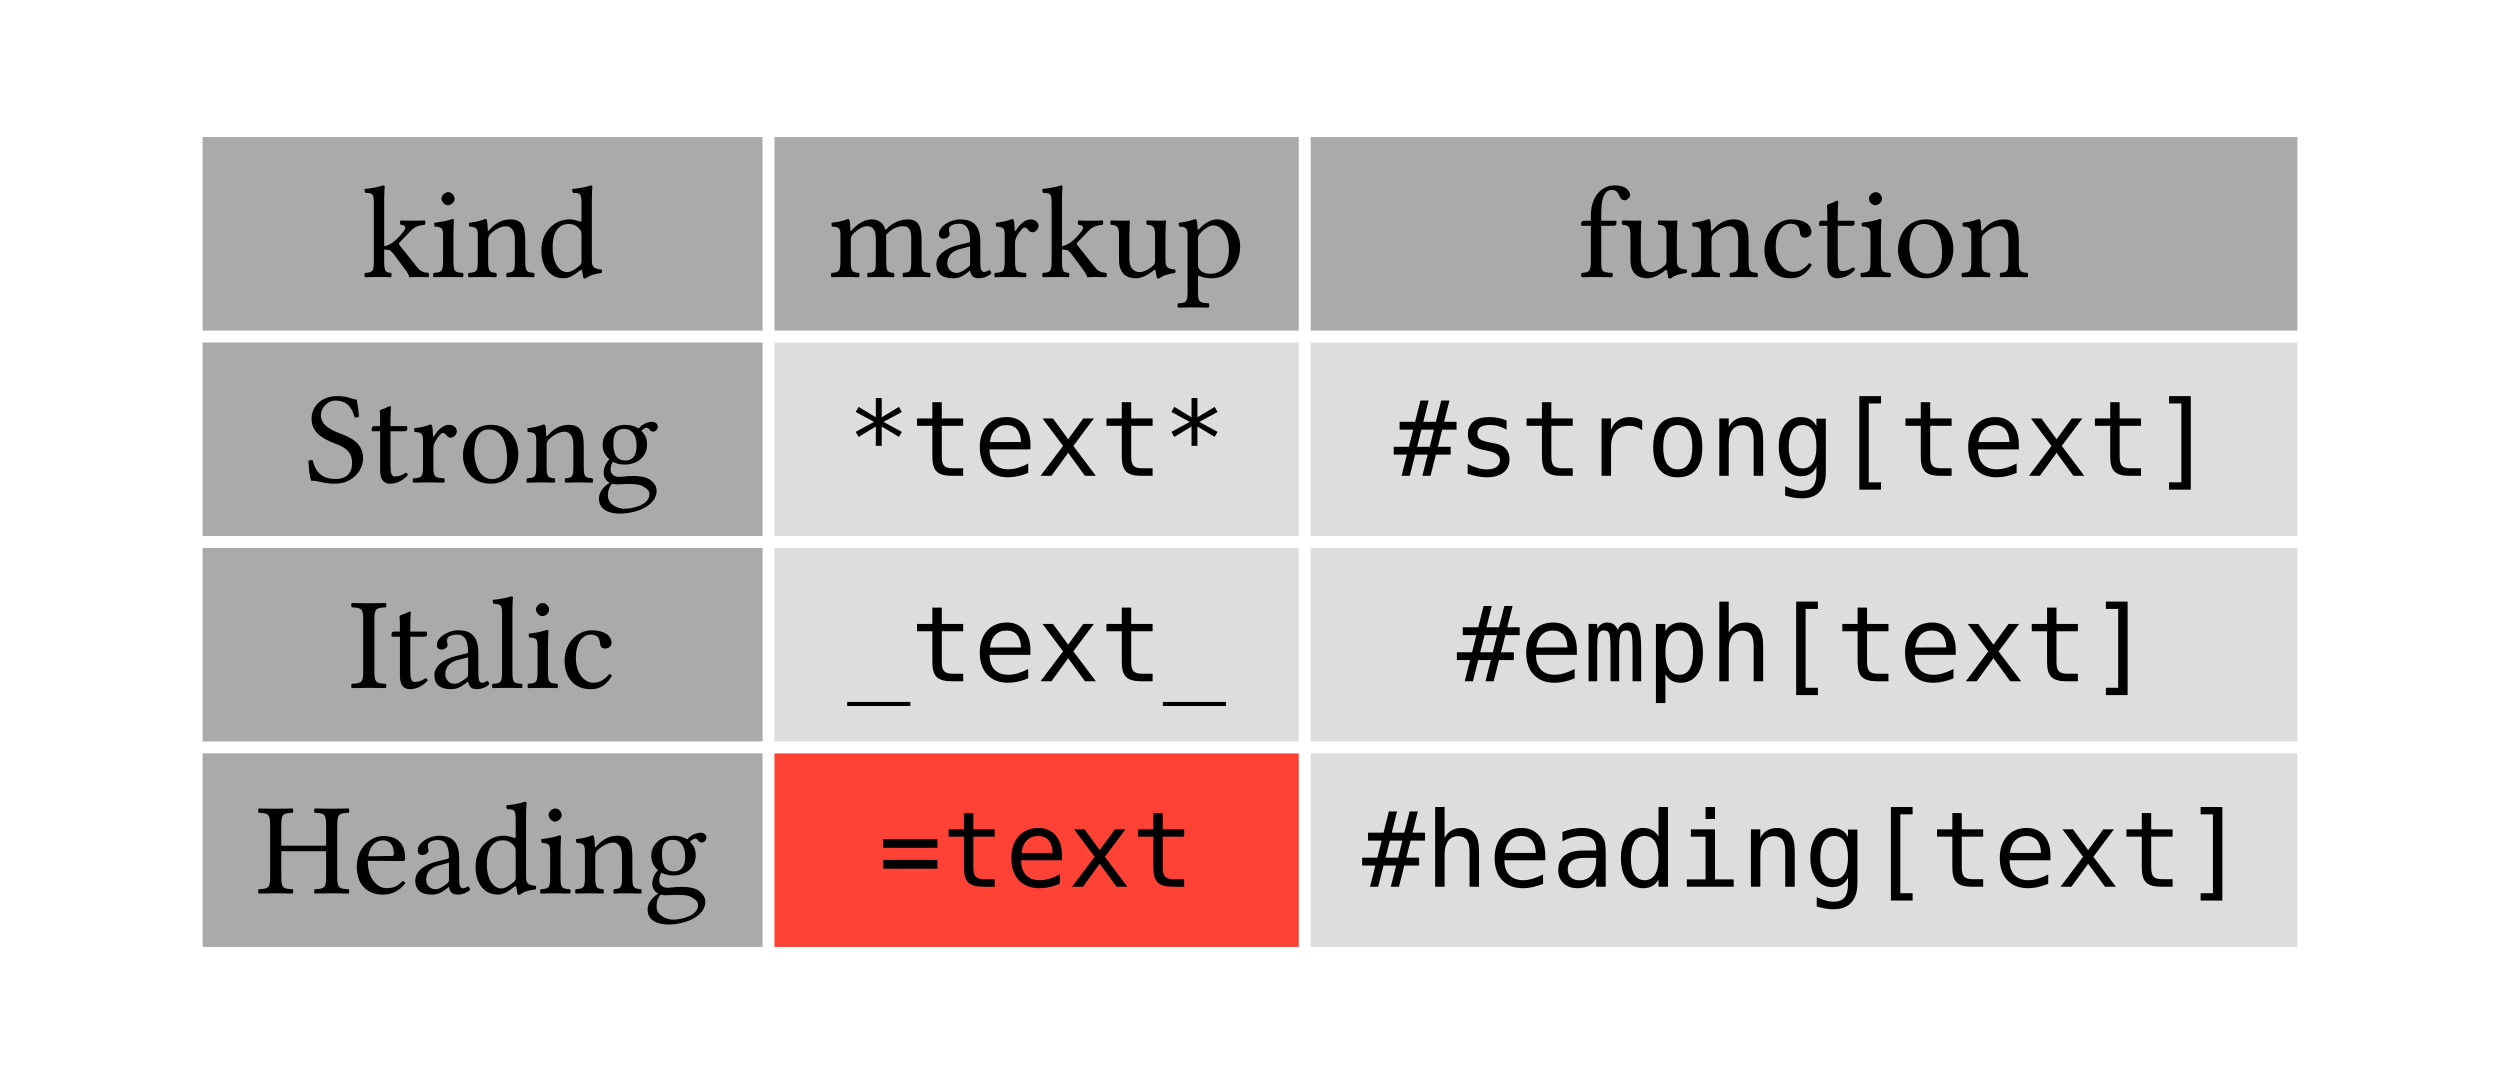 <svg class="typst-doc" viewBox="0 0 209.764 90.952" width="209.764pt" height="90.952pt" xmlns="http://www.w3.org/2000/svg" xmlns:xlink="http://www.w3.org/1999/xlink" xmlns:h5="http://www.w3.org/1999/xhtml">
    <path class="typst-shape" fill="#ffffff" fill-rule="nonzero" d="M 0 0 L 0 90.952 L 209.764 90.952 L 209.764 0 Z "/>
    <g>
        <g transform="translate(16.5 11)">
            <path class="typst-shape" fill="#aaaaaa" fill-rule="nonzero" d="M 0 0 L 0 17.238 L 47.983 17.238 L 47.983 0 Z "/>
        </g>
        <g transform="translate(16.5 28.238)">
            <path class="typst-shape" fill="#aaaaaa" fill-rule="nonzero" d="M 0 0 L 0 17.238 L 47.983 17.238 L 47.983 0 Z "/>
        </g>
        <g transform="translate(16.5 45.476)">
            <path class="typst-shape" fill="#aaaaaa" fill-rule="nonzero" d="M 0 0 L 0 17.238 L 47.983 17.238 L 47.983 0 Z "/>
        </g>
        <g transform="translate(16.5 62.714)">
            <path class="typst-shape" fill="#aaaaaa" fill-rule="nonzero" d="M 0 0 L 0 17.238 L 47.983 17.238 L 47.983 0 Z "/>
        </g>
        <g transform="translate(64.483 11)">
            <path class="typst-shape" fill="#aaaaaa" fill-rule="nonzero" d="M 0 0 L 0 17.238 L 44.991 17.238 L 44.991 0 Z "/>
        </g>
        <g transform="translate(64.483 28.238)">
            <path class="typst-shape" fill="#dddddd" fill-rule="nonzero" d="M 0 0 L 0 17.238 L 44.991 17.238 L 44.991 0 Z "/>
        </g>
        <g transform="translate(64.483 45.476)">
            <path class="typst-shape" fill="#dddddd" fill-rule="nonzero" d="M 0 0 L 0 17.238 L 44.991 17.238 L 44.991 0 Z "/>
        </g>
        <g transform="translate(64.483 62.714)">
            <path class="typst-shape" fill="#ff4136" fill-rule="nonzero" d="M 0 0 L 0 17.238 L 44.991 17.238 L 44.991 0 Z "/>
        </g>
        <g transform="translate(109.474 11)">
            <path class="typst-shape" fill="#aaaaaa" fill-rule="nonzero" d="M 0 0 L 0 17.238 L 83.79 17.238 L 83.79 0 Z "/>
        </g>
        <g transform="translate(109.474 28.238)">
            <path class="typst-shape" fill="#dddddd" fill-rule="nonzero" d="M 0 0 L 0 17.238 L 83.79 17.238 L 83.79 0 Z "/>
        </g>
        <g transform="translate(109.474 45.476)">
            <path class="typst-shape" fill="#dddddd" fill-rule="nonzero" d="M 0 0 L 0 17.238 L 83.79 17.238 L 83.79 0 Z "/>
        </g>
        <g transform="translate(109.474 62.714)">
            <path class="typst-shape" fill="#dddddd" fill-rule="nonzero" d="M 0 0 L 0 17.238 L 83.79 17.238 L 83.79 0 Z "/>
        </g>
        <g transform="translate(16.5 10.5)">
            <path class="typst-shape" fill="none" stroke="#ffffff" stroke-width="1" stroke-linecap="butt" stroke-linejoin="miter" stroke-miterlimit="4" d="M 0 0 L 0 69.952 "/>
        </g>
        <g transform="translate(64.483 10.5)">
            <path class="typst-shape" fill="none" stroke="#ffffff" stroke-width="1" stroke-linecap="butt" stroke-linejoin="miter" stroke-miterlimit="4" d="M 0 0 L 0 69.952 "/>
        </g>
        <g transform="translate(109.474 10.5)">
            <path class="typst-shape" fill="none" stroke="#ffffff" stroke-width="1" stroke-linecap="butt" stroke-linejoin="miter" stroke-miterlimit="4" d="M 0 0 L 0 69.952 "/>
        </g>
        <g transform="translate(193.264 10.5)">
            <path class="typst-shape" fill="none" stroke="#ffffff" stroke-width="1" stroke-linecap="butt" stroke-linejoin="miter" stroke-miterlimit="4" d="M 0 0 L 0 69.952 "/>
        </g>
        <g transform="translate(16 11)">
            <path class="typst-shape" fill="none" stroke="#ffffff" stroke-width="1" stroke-linecap="butt" stroke-linejoin="miter" stroke-miterlimit="4" d="M 0 0 L 177.764 0 "/>
        </g>
        <g transform="translate(16 28.238)">
            <path class="typst-shape" fill="none" stroke="#ffffff" stroke-width="1" stroke-linecap="butt" stroke-linejoin="miter" stroke-miterlimit="4" d="M 0 0 L 177.764 0 "/>
        </g>
        <g transform="translate(16 45.476)">
            <path class="typst-shape" fill="none" stroke="#ffffff" stroke-width="1" stroke-linecap="butt" stroke-linejoin="miter" stroke-miterlimit="4" d="M 0 0 L 177.764 0 "/>
        </g>
        <g transform="translate(16 62.714)">
            <path class="typst-shape" fill="none" stroke="#ffffff" stroke-width="1" stroke-linecap="butt" stroke-linejoin="miter" stroke-miterlimit="4" d="M 0 0 L 177.764 0 "/>
        </g>
        <g transform="translate(16 79.952)">
            <path class="typst-shape" fill="none" stroke="#ffffff" stroke-width="1" stroke-linecap="butt" stroke-linejoin="miter" stroke-miterlimit="4" d="M 0 0 L 177.764 0 "/>
        </g>
        <g transform="translate(30.421 23.238)">
            <g class="typst-text" transform="scale(1, -1)">
                <use xlink:href="#g2943F4122D9C76A470787AF8D528C6C5" x="0" fill="#000000" fill-rule="nonzero"/>
                <use xlink:href="#g4BDEA30FEE36B11B43128A8C286F0AA8" x="5.632" fill="#000000" fill-rule="nonzero"/>
                <use xlink:href="#gFFAA07775E19C455803BD12FBD6AE7E" x="8.613" fill="#000000" fill-rule="nonzero"/>
                <use xlink:href="#g1F264E9B2BE7E08962F54B771EAFF2F2" x="14.575" fill="#000000" fill-rule="nonzero"/>
            </g>
        </g>
        <g transform="translate(69.483 23.238)">
            <g class="typst-text" transform="scale(1, -1)">
                <use xlink:href="#gF5A93B3DDACB420E33829AA11F55453" x="0" fill="#000000" fill-rule="nonzero"/>
                <use xlink:href="#g11C893BB8A920BB46091C1EE1B854715" x="8.69" fill="#000000" fill-rule="nonzero"/>
                <use xlink:href="#g77D49446B58DC6D582EAF6A5E101DD42" x="13.717" fill="#000000" fill-rule="nonzero"/>
                <use xlink:href="#g2943F4122D9C76A470787AF8D528C6C5" x="17.809" fill="#000000" fill-rule="nonzero"/>
                <use xlink:href="#gCDF9CB21BA239B3E9E956BEDFF695A55" x="23.441" fill="#000000" fill-rule="nonzero"/>
                <use xlink:href="#g23582A6C4C1BC058228EBD4920C6324" x="29.282" fill="#000000" fill-rule="nonzero"/>
            </g>
        </g>
        <g transform="translate(132.427 23.238)">
            <g class="typst-text" transform="scale(1, -1)">
                <use xlink:href="#gC608DC728E35EECB574542131AE798DD" x="0" fill="#000000" fill-rule="nonzero"/>
                <use xlink:href="#gCDF9CB21BA239B3E9E956BEDFF695A55" x="3.41" fill="#000000" fill-rule="nonzero"/>
                <use xlink:href="#gFFAA07775E19C455803BD12FBD6AE7E" x="9.251" fill="#000000" fill-rule="nonzero"/>
                <use xlink:href="#gBB4AAA9A9C08E4EF8F172E4F9F57D8B5" x="15.213" fill="#000000" fill-rule="nonzero"/>
                <use xlink:href="#g9E53B2A30AF29349EBF74370A538ABF1" x="19.921" fill="#000000" fill-rule="nonzero"/>
                <use xlink:href="#g4BDEA30FEE36B11B43128A8C286F0AA8" x="23.397" fill="#000000" fill-rule="nonzero"/>
                <use xlink:href="#g26141BD6694DC2200560C5442C054710" x="26.378" fill="#000000" fill-rule="nonzero"/>
                <use xlink:href="#gFFAA07775E19C455803BD12FBD6AE7E" x="31.922" fill="#000000" fill-rule="nonzero"/>
            </g>
        </g>
        <g transform="translate(25.581 40.476)">
            <g class="typst-text" transform="scale(1, -1)">
                <use xlink:href="#g9A2F3DA695D06C1B88030216DEE67A2" x="0" fill="#000000" fill-rule="nonzero"/>
                <use xlink:href="#g9E53B2A30AF29349EBF74370A538ABF1" x="5.335" fill="#000000" fill-rule="nonzero"/>
                <use xlink:href="#g77D49446B58DC6D582EAF6A5E101DD42" x="8.811" fill="#000000" fill-rule="nonzero"/>
                <use xlink:href="#g26141BD6694DC2200560C5442C054710" x="12.815" fill="#000000" fill-rule="nonzero"/>
                <use xlink:href="#gFFAA07775E19C455803BD12FBD6AE7E" x="18.359" fill="#000000" fill-rule="nonzero"/>
                <use xlink:href="#g9CA5EA63046E59BE64E3499B2D56FB55" x="24.321" fill="#000000" fill-rule="nonzero"/>
            </g>
        </g>
        <g transform="translate(71.084 39.924)">
            <g class="typst-text" transform="scale(1, -1)">
                <use xlink:href="#g2C330D94A817D9AB57B3CA4CD973B37" x="0" fill="#000000" fill-rule="nonzero"/>
                <use xlink:href="#gEC45FB8A59C725924E7439A889460227" x="5.298" fill="#000000" fill-rule="nonzero"/>
                <use xlink:href="#gB0DCCD2C2AEAFA8224F304D5487663DA" x="10.596" fill="#000000" fill-rule="nonzero"/>
                <use xlink:href="#gEBFC1C68D457FA535E08239CB10487D7" x="15.894" fill="#000000" fill-rule="nonzero"/>
                <use xlink:href="#gEC45FB8A59C725924E7439A889460227" x="21.192" fill="#000000" fill-rule="nonzero"/>
                <use xlink:href="#g2C330D94A817D9AB57B3CA4CD973B37" x="26.49" fill="#000000" fill-rule="nonzero"/>
            </g>
        </g>
        <g transform="translate(116.932 39.924)">
            <g class="typst-text" transform="scale(1, -1)">
                <use xlink:href="#gB62743582DAB0556914BB00734D672C5" x="0" fill="#000000" fill-rule="nonzero"/>
                <use xlink:href="#g287735E7962A88A39F959B89E9C0041A" x="5.298" fill="#000000" fill-rule="nonzero"/>
                <use xlink:href="#gEC45FB8A59C725924E7439A889460227" x="10.596" fill="#000000" fill-rule="nonzero"/>
                <use xlink:href="#gD3CB9C5467432B7B7F9E8A280FE1115B" x="15.894" fill="#000000" fill-rule="nonzero"/>
                <use xlink:href="#g2820EE98636678FDC93C16F3A906995B" x="21.192" fill="#000000" fill-rule="nonzero"/>
                <use xlink:href="#g4F51EEAEF4FF8FFDD3C7767ABB5AB624" x="26.49" fill="#000000" fill-rule="nonzero"/>
                <use xlink:href="#g153FB702830BA3798B1CB312389378DB" x="31.788" fill="#000000" fill-rule="nonzero"/>
                <use xlink:href="#gF139311AA013745A0C31E20A32FA04BE" x="37.086" fill="#000000" fill-rule="nonzero"/>
                <use xlink:href="#gEC45FB8A59C725924E7439A889460227" x="42.384" fill="#000000" fill-rule="nonzero"/>
                <use xlink:href="#gB0DCCD2C2AEAFA8224F304D5487663DA" x="47.682" fill="#000000" fill-rule="nonzero"/>
                <use xlink:href="#gEBFC1C68D457FA535E08239CB10487D7" x="52.98" fill="#000000" fill-rule="nonzero"/>
                <use xlink:href="#gEC45FB8A59C725924E7439A889460227" x="58.279" fill="#000000" fill-rule="nonzero"/>
                <use xlink:href="#gD9DC895AD5EADAAB3AC81B7CA983FFA1" x="63.577" fill="#000000" fill-rule="nonzero"/>
            </g>
        </g>
        <g transform="translate(29.31 57.714)">
            <g class="typst-text" transform="scale(1, -1)">
                <use xlink:href="#gC3FED032810B01AE7164FC5EDE69CA05" x="0" fill="#000000" fill-rule="nonzero"/>
                <use xlink:href="#g9E53B2A30AF29349EBF74370A538ABF1" x="3.267" fill="#000000" fill-rule="nonzero"/>
                <use xlink:href="#g11C893BB8A920BB46091C1EE1B854715" x="6.743" fill="#000000" fill-rule="nonzero"/>
                <use xlink:href="#gE98BC3F1A30EEF4E9578D8F0A6DEDBD2" x="11.77" fill="#000000" fill-rule="nonzero"/>
                <use xlink:href="#g4BDEA30FEE36B11B43128A8C286F0AA8" x="14.674" fill="#000000" fill-rule="nonzero"/>
                <use xlink:href="#gBB4AAA9A9C08E4EF8F172E4F9F57D8B5" x="17.655" fill="#000000" fill-rule="nonzero"/>
            </g>
        </g>
        <g transform="translate(71.084 57.162)">
            <g class="typst-text" transform="scale(1, -1)">
                <use xlink:href="#g7D7EF31367C8C3E8185BD6E2E81B3D2B" x="0" fill="#000000" fill-rule="nonzero"/>
                <use xlink:href="#gEC45FB8A59C725924E7439A889460227" x="5.298" fill="#000000" fill-rule="nonzero"/>
                <use xlink:href="#gB0DCCD2C2AEAFA8224F304D5487663DA" x="10.596" fill="#000000" fill-rule="nonzero"/>
                <use xlink:href="#gEBFC1C68D457FA535E08239CB10487D7" x="15.894" fill="#000000" fill-rule="nonzero"/>
                <use xlink:href="#gEC45FB8A59C725924E7439A889460227" x="21.192" fill="#000000" fill-rule="nonzero"/>
                <use xlink:href="#g7D7EF31367C8C3E8185BD6E2E81B3D2B" x="26.49" fill="#000000" fill-rule="nonzero"/>
            </g>
        </g>
        <g transform="translate(122.23 57.162)">
            <g class="typst-text" transform="scale(1, -1)">
                <use xlink:href="#gB62743582DAB0556914BB00734D672C5" x="0" fill="#000000" fill-rule="nonzero"/>
                <use xlink:href="#gB0DCCD2C2AEAFA8224F304D5487663DA" x="5.298" fill="#000000" fill-rule="nonzero"/>
                <use xlink:href="#gC4AB4D2FFB706F466759E4442EBF839E" x="10.596" fill="#000000" fill-rule="nonzero"/>
                <use xlink:href="#g624C3F9FA56513AD639F2EF801B256CA" x="15.894" fill="#000000" fill-rule="nonzero"/>
                <use xlink:href="#g139147A8ECC1CF24A0927873E5DF72CF" x="21.192" fill="#000000" fill-rule="nonzero"/>
                <use xlink:href="#gF139311AA013745A0C31E20A32FA04BE" x="26.49" fill="#000000" fill-rule="nonzero"/>
                <use xlink:href="#gEC45FB8A59C725924E7439A889460227" x="31.788" fill="#000000" fill-rule="nonzero"/>
                <use xlink:href="#gB0DCCD2C2AEAFA8224F304D5487663DA" x="37.086" fill="#000000" fill-rule="nonzero"/>
                <use xlink:href="#gEBFC1C68D457FA535E08239CB10487D7" x="42.384" fill="#000000" fill-rule="nonzero"/>
                <use xlink:href="#gEC45FB8A59C725924E7439A889460227" x="47.682" fill="#000000" fill-rule="nonzero"/>
                <use xlink:href="#gD9DC895AD5EADAAB3AC81B7CA983FFA1" x="52.98" fill="#000000" fill-rule="nonzero"/>
            </g>
        </g>
        <g transform="translate(21.5 74.952)">
            <g class="typst-text" transform="scale(1, -1)">
                <use xlink:href="#gA364D768C747055604A91D3F2EFC3892" x="0" fill="#000000" fill-rule="nonzero"/>
                <use xlink:href="#g776942D1714B526A88D4CEBFC0C8295B" x="8.03" fill="#000000" fill-rule="nonzero"/>
                <use xlink:href="#g11C893BB8A920BB46091C1EE1B854715" x="12.947" fill="#000000" fill-rule="nonzero"/>
                <use xlink:href="#g1F264E9B2BE7E08962F54B771EAFF2F2" x="17.974" fill="#000000" fill-rule="nonzero"/>
                <use xlink:href="#g4BDEA30FEE36B11B43128A8C286F0AA8" x="23.54" fill="#000000" fill-rule="nonzero"/>
                <use xlink:href="#gFFAA07775E19C455803BD12FBD6AE7E" x="26.521" fill="#000000" fill-rule="nonzero"/>
                <use xlink:href="#g9CA5EA63046E59BE64E3499B2D56FB55" x="32.483" fill="#000000" fill-rule="nonzero"/>
            </g>
        </g>
        <g transform="translate(73.733 74.4)">
            <g class="typst-text" transform="scale(1, -1)">
                <use xlink:href="#gFDCB4C0E0CB70E3B578E43EC7A0C03C7" x="0" fill="#000000" fill-rule="nonzero"/>
                <use xlink:href="#gEC45FB8A59C725924E7439A889460227" x="5.298" fill="#000000" fill-rule="nonzero"/>
                <use xlink:href="#gB0DCCD2C2AEAFA8224F304D5487663DA" x="10.596" fill="#000000" fill-rule="nonzero"/>
                <use xlink:href="#gEBFC1C68D457FA535E08239CB10487D7" x="15.894" fill="#000000" fill-rule="nonzero"/>
                <use xlink:href="#gEC45FB8A59C725924E7439A889460227" x="21.192" fill="#000000" fill-rule="nonzero"/>
            </g>
        </g>
        <g transform="translate(114.283 74.4)">
            <g class="typst-text" transform="scale(1, -1)">
                <use xlink:href="#gB62743582DAB0556914BB00734D672C5" x="0" fill="#000000" fill-rule="nonzero"/>
                <use xlink:href="#g139147A8ECC1CF24A0927873E5DF72CF" x="5.298" fill="#000000" fill-rule="nonzero"/>
                <use xlink:href="#gB0DCCD2C2AEAFA8224F304D5487663DA" x="10.596" fill="#000000" fill-rule="nonzero"/>
                <use xlink:href="#g6E667DA2F9FCAD8F475FD2D17F4C3F34" x="15.894" fill="#000000" fill-rule="nonzero"/>
                <use xlink:href="#gBFE8AB24CB3ADD4F52AF3EC02DD7979B" x="21.192" fill="#000000" fill-rule="nonzero"/>
                <use xlink:href="#gF662C73F674D1775B556CBE4BE27D3F" x="26.49" fill="#000000" fill-rule="nonzero"/>
                <use xlink:href="#g4F51EEAEF4FF8FFDD3C7767ABB5AB624" x="31.788" fill="#000000" fill-rule="nonzero"/>
                <use xlink:href="#g153FB702830BA3798B1CB312389378DB" x="37.086" fill="#000000" fill-rule="nonzero"/>
                <use xlink:href="#gF139311AA013745A0C31E20A32FA04BE" x="42.384" fill="#000000" fill-rule="nonzero"/>
                <use xlink:href="#gEC45FB8A59C725924E7439A889460227" x="47.682" fill="#000000" fill-rule="nonzero"/>
                <use xlink:href="#gB0DCCD2C2AEAFA8224F304D5487663DA" x="52.98" fill="#000000" fill-rule="nonzero"/>
                <use xlink:href="#gEBFC1C68D457FA535E08239CB10487D7" x="58.279" fill="#000000" fill-rule="nonzero"/>
                <use xlink:href="#gEC45FB8A59C725924E7439A889460227" x="63.577" fill="#000000" fill-rule="nonzero"/>
                <use xlink:href="#gD9DC895AD5EADAAB3AC81B7CA983FFA1" x="68.875" fill="#000000" fill-rule="nonzero"/>
            </g>
        </g>
    </g>
    <defs id="glyph">
        <symbol id="g2943F4122D9C76A470787AF8D528C6C5" overflow="visible">
            <path d="M 0.946 1.342 C 0.946 0.429 0.825 0.385 0.209 0.341 C 0.143 0.275 0.143 0.044 0.209 -0.022 C 0.572 -0.011 0.946 0 1.386 0 C 1.771 0 2.134 -0.011 2.387 -0.022 C 2.453 0.044 2.453 0.275 2.387 0.341 C 1.936 0.385 1.815 0.429 1.815 1.342 L 1.815 2.299 C 2.024 2.288 2.178 2.277 2.288 2.244 C 2.409 2.156 2.508 2.057 2.64 1.881 L 3.443 0.803 C 3.762 0.374 3.894 0.165 3.905 0.033 C 3.905 0 3.916 -0.022 3.949 -0.022 C 4.169 -0.011 4.411 0 4.631 0 C 4.972 0 5.313 -0.011 5.533 -0.022 C 5.599 0.044 5.599 0.275 5.533 0.341 C 5.159 0.385 4.884 0.429 4.587 0.803 L 3.135 2.629 C 3.091 2.684 3.058 2.728 3.058 2.783 C 3.058 2.827 3.058 2.849 3.102 2.893 L 4.07 3.894 C 4.4 4.246 4.785 4.334 5.225 4.378 C 5.291 4.444 5.291 4.675 5.225 4.741 C 4.972 4.73 4.664 4.719 4.268 4.719 C 3.85 4.719 3.443 4.73 3.19 4.741 C 3.124 4.675 3.124 4.444 3.19 4.378 C 3.806 4.334 3.542 3.949 3.443 3.817 C 3.19 3.498 2.849 3.124 2.563 2.915 C 2.321 2.739 2.024 2.607 1.815 2.574 L 1.815 6.413 C 1.815 7.128 1.859 7.568 1.859 7.568 C 1.859 7.645 1.815 7.678 1.716 7.678 C 1.441 7.568 0.616 7.414 0.176 7.381 C 0.154 7.293 0.176 7.117 0.242 7.051 C 0.275 7.051 0.308 7.051 0.341 7.051 C 0.825 7.018 0.946 7.018 0.946 6.149 Z "/>
        </symbol>
        <symbol id="g4BDEA30FEE36B11B43128A8C286F0AA8" overflow="visible">
            <path d="M 1.991 1.342 L 1.991 3.531 C 1.991 4.081 2.035 4.785 2.035 4.785 C 2.035 4.829 1.98 4.862 1.892 4.862 C 1.584 4.741 1.144 4.642 0.385 4.543 C 0.363 4.477 0.385 4.301 0.407 4.235 C 1.012 4.18 1.122 4.114 1.122 3.487 L 1.122 1.342 C 1.122 0.429 1.001 0.396 0.33 0.341 C 0.264 0.275 0.264 0.044 0.33 -0.022 C 0.693 -0.011 1.122 0 1.562 0 C 2.002 0 2.42 -0.011 2.783 -0.022 C 2.849 0.044 2.849 0.275 2.783 0.341 C 2.112 0.385 1.991 0.429 1.991 1.342 Z M 0.99 6.589 C 0.99 6.303 1.254 6.017 1.518 6.017 C 1.826 6.017 2.09 6.314 2.09 6.545 C 2.09 6.809 1.859 7.117 1.562 7.117 C 1.298 7.117 0.99 6.853 0.99 6.589 Z "/>
        </symbol>
        <symbol id="gFFAA07775E19C455803BD12FBD6AE7E" overflow="visible">
            <path d="M 2.024 3.938 C 1.958 3.861 1.892 3.839 1.892 3.938 C 1.881 4.235 1.859 4.664 1.804 4.774 C 1.782 4.829 1.76 4.862 1.672 4.862 C 1.364 4.741 1.078 4.642 0.319 4.543 C 0.297 4.477 0.319 4.301 0.341 4.235 C 0.935 4.18 1.056 4.125 1.056 3.487 L 1.056 1.342 C 1.056 0.44 0.946 0.396 0.286 0.341 C 0.22 0.275 0.22 0.044 0.286 -0.022 C 0.616 -0.011 1.056 0 1.496 0 C 1.936 0 2.266 -0.011 2.596 -0.022 C 2.662 0.044 2.662 0.275 2.596 0.341 C 2.035 0.396 1.925 0.44 1.925 1.342 L 1.925 3.146 C 1.925 3.377 2.024 3.509 2.112 3.608 C 2.53 4.015 3.025 4.257 3.454 4.257 C 3.674 4.257 3.905 4.114 4.037 3.861 C 4.147 3.641 4.169 3.344 4.169 3.014 L 4.169 1.342 C 4.169 0.44 4.059 0.396 3.487 0.341 C 3.432 0.275 3.432 0.044 3.487 -0.022 C 3.817 -0.011 4.169 0 4.609 0 C 5.049 0 5.445 -0.011 5.775 -0.022 C 5.83 0.044 5.83 0.275 5.775 0.341 C 5.159 0.396 5.038 0.44 5.038 1.342 L 5.038 2.981 C 5.038 3.586 4.994 4.114 4.741 4.455 C 4.554 4.697 4.213 4.829 3.828 4.829 C 3.289 4.829 2.673 4.686 2.024 3.938 Z "/>
        </symbol>
        <symbol id="g1F264E9B2BE7E08962F54B771EAFF2F2" overflow="visible">
            <path d="M 3.674 0.55 C 3.729 0.594 3.828 0.616 3.839 0.539 C 3.872 0.275 3.96 -0.11 3.96 -0.11 C 4.048 -0.143 4.103 -0.132 4.169 -0.11 C 4.411 0.088 4.796 0.253 5.467 0.33 C 5.533 0.396 5.533 0.561 5.467 0.627 C 4.763 0.682 4.664 0.891 4.664 1.43 L 4.664 6.413 C 4.664 7.128 4.708 7.568 4.708 7.568 C 4.708 7.645 4.664 7.678 4.565 7.678 C 4.29 7.568 3.465 7.414 3.025 7.381 C 3.003 7.293 3.025 7.117 3.091 7.051 C 3.124 7.051 3.157 7.051 3.19 7.051 C 3.674 7.018 3.795 7.018 3.795 6.149 L 3.795 4.741 C 3.795 4.664 3.773 4.642 3.696 4.642 C 3.652 4.642 3.201 4.829 2.838 4.829 C 2.112 4.829 1.628 4.587 1.188 4.169 C 0.715 3.696 0.429 3.047 0.429 2.233 C 0.429 0.88 1.111 -0.11 2.299 -0.11 C 2.728 -0.11 3.135 0.11 3.674 0.55 Z M 3.795 1.364 C 3.795 1.155 3.773 1.067 3.619 0.935 C 3.212 0.583 2.86 0.407 2.585 0.407 C 1.991 0.407 1.375 1.056 1.375 2.431 C 1.375 3.223 1.529 3.663 1.694 3.894 C 2.035 4.411 2.497 4.444 2.717 4.444 C 3.113 4.444 3.388 4.301 3.608 4.048 C 3.762 3.872 3.795 3.795 3.795 3.454 Z "/>
        </symbol>
        <symbol id="gF5A93B3DDACB420E33829AA11F55453" overflow="visible">
            <path d="M 1.87 3.938 C 1.859 4.268 1.837 4.664 1.782 4.774 C 1.76 4.829 1.738 4.862 1.65 4.862 C 1.342 4.741 1.056 4.642 0.297 4.543 C 0.275 4.477 0.297 4.301 0.319 4.235 C 0.913 4.18 1.034 4.125 1.034 3.487 L 1.034 1.342 C 1.034 0.44 0.891 0.385 0.286 0.341 C 0.22 0.275 0.22 0.044 0.286 -0.022 C 0.616 -0.011 1.034 0 1.474 0 C 1.914 0 2.255 -0.011 2.585 -0.022 C 2.651 0.044 2.651 0.275 2.585 0.341 C 2.024 0.396 1.903 0.44 1.903 1.342 L 1.903 3.146 C 1.903 3.377 2.002 3.509 2.09 3.608 C 2.53 4.037 2.937 4.257 3.278 4.257 C 3.696 4.257 4.004 3.993 4.004 3.256 L 4.004 1.342 C 4.004 0.44 3.916 0.385 3.322 0.341 C 3.267 0.275 3.267 0.044 3.322 -0.022 C 3.597 -0.011 4.004 0 4.444 0 C 4.884 0 5.247 -0.011 5.522 -0.022 C 5.577 0.044 5.577 0.275 5.522 0.341 C 4.972 0.385 4.873 0.44 4.873 1.342 L 4.873 3.091 C 4.873 3.245 4.873 3.399 4.862 3.531 C 5.39 4.114 5.885 4.257 6.314 4.257 C 6.732 4.257 6.974 4.015 6.974 3.278 L 6.974 1.342 C 6.974 0.44 6.864 0.385 6.292 0.341 C 6.237 0.275 6.237 0.044 6.292 -0.022 C 6.567 -0.011 6.974 0 7.414 0 C 7.854 0 8.239 -0.011 8.547 -0.022 C 8.602 0.044 8.602 0.275 8.547 0.341 C 7.942 0.385 7.843 0.44 7.843 1.342 L 7.843 3.08 C 7.843 4.059 7.678 4.829 6.71 4.829 C 6.149 4.829 5.467 4.62 4.895 4.015 C 4.862 3.982 4.796 3.927 4.774 4.026 C 4.675 4.477 4.246 4.829 3.674 4.829 C 3.036 4.829 2.464 4.455 2.002 3.938 C 1.947 3.883 1.881 3.806 1.87 3.938 Z "/>
        </symbol>
        <symbol id="g11C893BB8A920BB46091C1EE1B854715" overflow="visible">
            <path d="M 3.223 0.528 C 3.289 0.187 3.41 -0.11 3.96 -0.11 C 4.378 -0.11 4.774 0.077 5.005 0.297 C 4.983 0.429 4.939 0.528 4.818 0.594 C 4.741 0.528 4.554 0.418 4.411 0.418 C 4.092 0.418 4.081 0.847 4.081 1.353 L 4.081 2.97 C 4.081 4.532 3.223 4.829 2.42 4.829 C 1.518 4.829 0.605 4.235 0.605 3.608 C 0.605 3.344 0.737 3.212 0.99 3.212 C 1.309 3.212 1.507 3.443 1.507 3.586 C 1.507 3.663 1.496 3.74 1.474 3.784 C 1.463 3.817 1.452 3.883 1.452 4.004 C 1.452 4.345 1.914 4.466 2.332 4.466 C 2.706 4.466 3.223 4.279 3.223 3.036 C 3.223 2.959 3.19 2.915 3.157 2.904 L 2.211 2.673 C 1.155 2.409 0.396 1.826 0.396 1.078 C 0.396 0.176 1.012 -0.11 1.782 -0.11 C 2.167 -0.11 2.497 -0.022 2.981 0.352 L 3.201 0.528 Z M 3.223 2.563 L 3.223 1.111 C 3.223 0.968 3.157 0.891 3.069 0.825 C 2.783 0.594 2.409 0.341 2.101 0.341 C 1.551 0.341 1.309 0.781 1.309 1.122 C 1.309 1.617 1.54 2.123 2.354 2.332 Z "/>
        </symbol>
        <symbol id="g77D49446B58DC6D582EAF6A5E101DD42" overflow="visible">
            <path d="M 1.936 3.938 C 1.914 4.378 1.903 4.664 1.848 4.774 C 1.826 4.829 1.804 4.862 1.716 4.862 C 1.408 4.741 1.122 4.642 0.363 4.543 C 0.341 4.477 0.363 4.301 0.385 4.235 C 0.979 4.18 1.1 4.125 1.1 3.487 L 1.1 1.342 C 1.1 0.429 0.968 0.385 0.286 0.341 C 0.22 0.275 0.22 0.044 0.286 -0.022 C 0.671 -0.011 1.1 0 1.54 0 C 1.98 0 2.486 -0.011 2.871 -0.022 C 2.937 0.044 2.937 0.275 2.871 0.341 C 2.101 0.396 1.969 0.429 1.969 1.342 L 1.969 2.871 C 1.969 3.157 2.101 3.41 2.233 3.608 C 2.354 3.784 2.607 4.147 2.739 4.147 C 2.838 4.147 2.937 4.125 3.025 4.004 C 3.102 3.894 3.234 3.751 3.421 3.751 C 3.685 3.751 3.938 4.026 3.938 4.301 C 3.938 4.51 3.74 4.829 3.278 4.829 C 2.761 4.829 2.31 4.345 2.057 3.916 C 1.991 3.795 1.936 3.883 1.936 3.938 Z "/>
        </symbol>
        <symbol id="gCDF9CB21BA239B3E9E956BEDFF695A55" overflow="visible">
            <path d="M 2.387 -0.11 C 2.816 -0.11 3.333 0.11 3.872 0.55 C 3.927 0.594 4.026 0.616 4.037 0.539 C 4.07 0.264 4.158 -0.11 4.158 -0.11 C 4.246 -0.143 4.301 -0.132 4.367 -0.11 C 4.609 0.088 4.994 0.253 5.665 0.33 C 5.731 0.396 5.731 0.561 5.665 0.627 C 4.961 0.682 4.862 0.891 4.862 1.43 L 4.862 3.542 C 4.862 3.872 4.906 4.675 4.906 4.675 C 4.906 4.708 4.873 4.741 4.818 4.741 C 4.763 4.73 4.598 4.719 4.433 4.719 C 4.081 4.719 3.685 4.73 3.311 4.741 C 3.245 4.675 3.245 4.444 3.311 4.378 C 3.85 4.345 3.993 4.213 3.993 3.487 L 3.993 1.364 C 3.993 1.155 3.971 1.067 3.817 0.935 C 3.41 0.583 2.992 0.407 2.717 0.407 C 2.387 0.407 1.837 0.561 1.837 1.54 L 1.837 3.542 C 1.837 3.872 1.881 4.675 1.881 4.675 C 1.881 4.708 1.848 4.741 1.793 4.741 C 1.738 4.73 1.573 4.719 1.408 4.719 C 1.056 4.719 0.66 4.73 0.286 4.741 C 0.22 4.675 0.22 4.444 0.286 4.378 C 0.814 4.334 0.968 4.213 0.968 3.498 L 0.968 1.386 C 0.968 0.627 1.298 -0.11 2.387 -0.11 Z "/>
        </symbol>
        <symbol id="g23582A6C4C1BC058228EBD4920C6324" overflow="visible">
            <path d="M 1.716 4.048 C 1.705 4.378 1.683 4.664 1.628 4.774 C 1.606 4.829 1.584 4.862 1.496 4.862 C 1.188 4.741 0.902 4.642 0.143 4.543 C 0.121 4.477 0.143 4.301 0.165 4.235 C 0.759 4.18 0.88 4.125 0.88 3.487 L 0.88 -1.21 C 0.88 -2.123 0.759 -2.178 0.088 -2.211 C 0.022 -2.277 0.022 -2.508 0.088 -2.574 C 0.473 -2.563 0.88 -2.552 1.32 -2.552 C 1.76 -2.552 2.288 -2.563 2.651 -2.574 C 2.717 -2.508 2.717 -2.277 2.651 -2.211 C 1.87 -2.167 1.749 -2.123 1.749 -1.21 L 1.749 -0.022 C 1.749 0.121 1.793 0.11 1.903 0.066 C 2.178 -0.044 2.508 -0.11 2.86 -0.11 C 3.476 -0.11 4.026 0.077 4.477 0.506 C 4.994 1.012 5.291 1.694 5.291 2.585 C 5.291 3.751 4.466 4.829 3.344 4.829 C 2.838 4.829 2.277 4.499 1.837 4.004 C 1.771 3.938 1.727 3.938 1.716 4.048 Z M 1.925 3.641 C 2.211 3.993 2.717 4.323 3.036 4.323 C 3.74 4.323 4.345 3.531 4.345 2.288 C 4.345 1.386 4.026 0.264 2.794 0.264 C 2.596 0.264 2.211 0.319 2.013 0.495 C 1.793 0.693 1.749 0.759 1.749 1.155 L 1.749 3.157 C 1.749 3.388 1.793 3.487 1.925 3.641 Z "/>
        </symbol>
        <symbol id="gC608DC728E35EECB574542131AE798DD" overflow="visible">
            <path d="M 1.925 1.342 L 1.925 4.29 L 2.948 4.29 C 3.047 4.29 3.201 4.334 3.201 4.433 L 3.201 4.653 C 3.201 4.697 3.168 4.719 3.113 4.719 L 1.925 4.719 L 1.925 5.346 C 1.925 7.04 2.431 7.304 2.794 7.304 C 3.124 7.304 3.3 7.172 3.454 6.787 C 3.542 6.589 3.663 6.435 3.894 6.435 C 4.081 6.435 4.345 6.666 4.345 6.886 C 4.345 7.073 4.224 7.271 3.993 7.447 C 3.707 7.645 3.421 7.678 3.003 7.678 C 2.079 7.678 1.056 6.875 1.056 5.159 L 1.056 4.719 L 0.495 4.719 C 0.297 4.719 0.242 4.587 0.242 4.499 L 0.242 4.356 C 0.242 4.301 0.253 4.29 0.297 4.29 L 1.056 4.29 L 1.056 1.342 C 1.056 0.429 0.88 0.385 0.286 0.341 C 0.22 0.275 0.22 0.044 0.286 -0.022 C 0.671 -0.011 1.056 0 1.496 0 C 1.936 0 2.464 -0.011 2.849 -0.022 C 2.915 0.044 2.915 0.275 2.849 0.341 C 1.991 0.385 1.925 0.429 1.925 1.342 Z "/>
        </symbol>
        <symbol id="gBB4AAA9A9C08E4EF8F172E4F9F57D8B5" overflow="visible">
            <path d="M 4.378 1.001 C 4.334 1.1 4.246 1.144 4.147 1.155 C 3.773 0.671 3.3 0.429 2.827 0.429 C 2.024 0.429 1.353 1.243 1.353 2.53 C 1.353 3.74 1.881 4.466 2.607 4.466 C 3.256 4.466 3.344 4.081 3.388 3.696 C 3.421 3.399 3.575 3.3 3.806 3.3 C 4.037 3.3 4.345 3.443 4.345 3.784 C 4.345 4.389 3.718 4.829 2.662 4.829 C 1.573 4.829 0.407 3.85 0.407 2.288 C 0.407 0.869 1.199 -0.11 2.585 -0.11 C 3.245 -0.11 3.828 0.099 4.378 1.001 Z "/>
        </symbol>
        <symbol id="g9E53B2A30AF29349EBF74370A538ABF1" overflow="visible">
            <path d="M 0.473 4.719 C 0.319 4.719 0.275 4.587 0.275 4.499 L 0.275 4.356 C 0.275 4.301 0.286 4.29 0.33 4.29 L 0.979 4.29 L 0.979 0.979 C 0.979 0.198 1.32 -0.11 1.826 -0.11 C 2.332 -0.11 2.882 0.132 3.311 0.616 C 3.289 0.726 3.223 0.792 3.113 0.803 C 2.827 0.583 2.497 0.495 2.211 0.495 C 1.914 0.495 1.848 0.825 1.848 1.507 L 1.848 4.29 L 2.992 4.29 C 3.102 4.29 3.256 4.334 3.256 4.433 L 3.256 4.653 C 3.256 4.697 3.223 4.719 3.168 4.719 L 1.848 4.719 L 1.848 5.148 C 1.848 5.863 1.892 6.303 1.892 6.303 C 1.892 6.369 1.859 6.402 1.804 6.402 C 1.76 6.402 1.661 6.358 1.562 6.303 C 1.441 6.237 1.331 6.182 1.188 6.149 C 1.056 6.105 0.946 6.072 0.946 5.995 C 0.946 5.863 0.979 5.94 0.979 4.719 Z "/>
        </symbol>
        <symbol id="g26141BD6694DC2200560C5442C054710" overflow="visible">
            <path d="M 0.451 2.255 C 0.451 1.133 1.199 -0.11 2.761 -0.11 C 3.465 -0.11 4.004 0.143 4.378 0.506 C 4.873 0.99 5.093 1.683 5.093 2.354 C 5.093 3.498 4.466 4.829 2.783 4.829 C 2.057 4.829 1.463 4.532 1.056 4.059 C 0.66 3.586 0.451 2.948 0.451 2.255 Z M 2.618 4.444 C 3.564 4.444 4.147 3.586 4.147 2.002 C 4.147 0.616 3.432 0.275 2.915 0.275 C 1.771 0.275 1.397 1.661 1.397 2.508 C 1.397 3.465 1.628 4.444 2.618 4.444 Z "/>
        </symbol>
        <symbol id="g9A2F3DA695D06C1B88030216DEE67A2" overflow="visible">
            <path d="M 4.345 6.941 C 3.707 7.029 3.729 7.238 2.651 7.238 C 1.54 7.238 0.561 6.501 0.561 5.335 C 0.561 4.18 1.518 3.652 2.486 3.278 C 3.146 3.025 3.96 2.717 3.96 1.639 C 3.96 0.748 3.465 0.286 2.585 0.286 C 1.562 0.286 0.902 0.759 0.66 1.848 C 0.517 1.892 0.407 1.87 0.297 1.815 C 0.341 0.968 0.385 0.682 0.517 0.143 C 1.21 0.143 1.518 -0.11 2.497 -0.11 C 2.992 -0.11 3.465 0.011 3.85 0.253 C 4.488 0.649 4.884 1.32 4.884 2.024 C 4.884 3.19 4.004 3.707 3.102 4.048 C 2.442 4.29 1.342 4.708 1.342 5.632 C 1.342 6.248 1.903 6.864 2.552 6.864 C 3.619 6.864 3.96 6.182 4.18 5.456 C 4.301 5.434 4.444 5.445 4.543 5.522 C 4.499 6.05 4.455 6.358 4.345 6.941 Z "/>
        </symbol>
        <symbol id="g9CA5EA63046E59BE64E3499B2D56FB55" overflow="visible">
            <path d="M 4.884 4.257 C 5.093 4.257 5.291 4.455 5.291 4.675 C 5.291 4.906 5.082 5.082 4.785 5.082 C 4.499 5.082 3.971 4.895 3.685 4.521 C 3.553 4.609 3.19 4.829 2.541 4.829 C 1.562 4.829 0.66 4.169 0.66 3.157 C 0.66 2.563 0.924 2.222 1.232 1.925 C 0.924 1.661 0.748 1.188 0.748 0.814 C 0.748 0.418 0.968 0.11 1.254 -0.033 C 0.66 -0.385 0.352 -0.891 0.352 -1.364 C 0.352 -2.321 1.254 -2.618 2.101 -2.618 C 3.586 -2.618 5.192 -1.903 5.192 -0.715 C 5.192 -0.363 5.027 -0.088 4.708 0.176 C 4.279 0.528 3.509 0.539 3.102 0.539 C 2.904 0.539 2.629 0.517 2.365 0.484 C 2.2 0.473 2.09 0.462 2.035 0.462 C 1.716 0.462 1.331 0.616 1.331 1.089 C 1.331 1.309 1.397 1.54 1.529 1.727 C 1.793 1.573 2.101 1.496 2.53 1.496 C 3.498 1.496 4.389 2.101 4.389 3.179 C 4.389 3.696 4.235 3.993 3.916 4.323 C 3.993 4.433 4.213 4.587 4.356 4.587 C 4.433 4.587 4.51 4.554 4.576 4.455 C 4.62 4.367 4.763 4.257 4.884 4.257 Z M 1.452 -0.11 C 1.573 -0.143 1.749 -0.165 1.892 -0.165 C 2.233 -0.165 2.541 -0.132 2.695 -0.132 C 3.245 -0.132 3.707 -0.143 4.026 -0.319 C 4.455 -0.561 4.587 -0.715 4.587 -1.001 C 4.587 -1.793 3.421 -2.211 2.431 -2.211 C 2.035 -2.211 1.111 -1.892 1.111 -1.144 C 1.111 -0.77 1.133 -0.495 1.452 -0.11 Z M 3.509 3.069 C 3.509 2.046 2.992 1.837 2.585 1.837 C 1.661 1.837 1.562 2.618 1.562 3.322 C 1.562 4.092 1.837 4.488 2.442 4.488 C 3.135 4.488 3.509 3.982 3.509 3.069 Z "/>
        </symbol>
        <symbol id="g2C330D94A817D9AB57B3CA4CD973B37" overflow="visible">
            <path d="M 4.585 5.358 L 3.046 4.525 L 4.585 3.687 L 4.34 3.266 L 2.896 4.138 L 2.896 2.518 L 2.402 2.518 L 2.402 4.138 L 0.958 3.266 L 0.713 3.687 L 2.252 4.525 L 0.713 5.358 L 0.958 5.784 L 2.402 4.911 L 2.402 6.531 L 2.896 6.531 L 2.896 4.911 L 4.34 5.784 L 4.585 5.358 Z "/>
        </symbol>
        <symbol id="gEC45FB8A59C725924E7439A889460227" overflow="visible">
            <path d="M 2.638 6.179 L 2.638 4.812 L 4.434 4.812 L 4.434 4.198 L 2.638 4.198 L 2.638 1.586 Q 2.638 1.053 2.84 0.842 Q 3.042 0.632 3.545 0.632 L 4.434 0.632 L 4.434 0 L 3.468 0 Q 2.578 0 2.213 0.357 Q 1.848 0.713 1.848 1.586 L 1.848 4.198 L 0.563 4.198 L 0.563 4.812 L 1.848 4.812 L 1.848 6.179 L 2.638 6.179 Z "/>
        </symbol>
        <symbol id="gB0DCCD2C2AEAFA8224F304D5487663DA" overflow="visible">
            <path d="M 4.778 2.604 L 4.778 2.217 L 1.354 2.217 L 1.354 2.191 Q 1.354 1.405 1.764 0.975 Q 2.174 0.546 2.922 0.546 Q 3.3 0.546 3.712 0.666 Q 4.125 0.786 4.593 1.031 L 4.593 0.245 Q 4.142 0.06 3.723 -0.032 Q 3.304 -0.125 2.913 -0.125 Q 1.792 -0.125 1.16 0.548 Q 0.529 1.22 0.529 2.402 Q 0.529 3.554 1.147 4.241 Q 1.766 4.929 2.797 4.929 Q 3.717 4.929 4.247 4.305 Q 4.778 3.682 4.778 2.604 Z M 3.988 2.836 Q 3.97 3.532 3.659 3.895 Q 3.347 4.258 2.763 4.258 Q 2.191 4.258 1.822 3.88 Q 1.452 3.502 1.384 2.832 L 3.988 2.836 Z "/>
        </symbol>
        <symbol id="gEBFC1C68D457FA535E08239CB10487D7" overflow="visible">
            <path d="M 4.804 4.812 L 3.081 2.509 L 4.971 0 L 4.056 0 L 2.647 1.929 L 1.242 0 L 0.327 0 L 2.217 2.509 L 0.494 4.812 L 1.371 4.812 L 2.647 3.072 L 3.914 4.812 L 4.804 4.812 Z "/>
        </symbol>
        <symbol id="gB62743582DAB0556914BB00734D672C5" overflow="visible">
            <path d="M 2.939 6.316 L 2.492 4.533 L 3.545 4.533 L 3.996 6.316 L 4.684 6.316 L 4.232 4.533 L 5.281 4.533 L 5.281 3.871 L 4.073 3.871 L 3.712 2.436 L 4.787 2.436 L 4.787 1.779 L 3.545 1.779 L 3.098 0 L 2.411 0 L 2.862 1.779 L 1.805 1.779 L 1.354 0 L 0.67 0 L 1.117 1.779 L 0.009 1.779 L 0.009 2.436 L 1.285 2.436 L 1.646 3.871 L 0.503 3.871 L 0.503 4.533 L 1.805 4.533 L 2.252 6.316 L 2.939 6.316 Z M 3.386 3.871 L 2.333 3.871 L 1.972 2.436 L 3.029 2.436 L 3.386 3.871 Z "/>
        </symbol>
        <symbol id="g287735E7962A88A39F959B89E9C0041A" overflow="visible">
            <path d="M 4.181 4.645 L 4.181 3.871 Q 3.841 4.069 3.498 4.168 Q 3.154 4.267 2.797 4.267 Q 2.26 4.267 1.996 4.093 Q 1.732 3.919 1.732 3.562 Q 1.732 3.24 1.929 3.081 Q 2.127 2.922 2.913 2.771 L 3.231 2.711 Q 3.82 2.6 4.123 2.264 Q 4.426 1.929 4.426 1.392 Q 4.426 0.679 3.919 0.277 Q 3.412 -0.125 2.509 -0.125 Q 2.153 -0.125 1.762 -0.049 Q 1.371 0.026 0.915 0.176 L 0.915 0.993 Q 1.358 0.765 1.762 0.651 Q 2.166 0.537 2.527 0.537 Q 3.051 0.537 3.339 0.75 Q 3.627 0.963 3.627 1.345 Q 3.627 1.895 2.574 2.105 L 2.539 2.114 L 2.243 2.174 Q 1.56 2.307 1.246 2.623 Q 0.932 2.939 0.932 3.485 Q 0.932 4.177 1.401 4.553 Q 1.869 4.929 2.737 4.929 Q 3.124 4.929 3.48 4.858 Q 3.837 4.787 4.181 4.645 Z "/>
        </symbol>
        <symbol id="gD3CB9C5467432B7B7F9E8A280FE1115B" overflow="visible">
            <path d="M 4.963 3.82 Q 4.709 4.018 4.447 4.108 Q 4.185 4.198 3.871 4.198 Q 3.132 4.198 2.741 3.734 Q 2.35 3.27 2.35 2.393 L 2.35 0 L 1.555 0 L 1.555 4.812 L 2.35 4.812 L 2.35 3.871 Q 2.548 4.383 2.958 4.656 Q 3.369 4.929 3.932 4.929 Q 4.224 4.929 4.477 4.855 Q 4.731 4.782 4.963 4.628 L 4.963 3.82 Z "/>
        </symbol>
        <symbol id="g2820EE98636678FDC93C16F3A906995B" overflow="visible">
            <path d="M 2.647 4.258 Q 2.045 4.258 1.736 3.79 Q 1.427 3.321 1.427 2.402 Q 1.427 1.487 1.736 1.016 Q 2.045 0.546 2.647 0.546 Q 3.253 0.546 3.562 1.016 Q 3.871 1.487 3.871 2.402 Q 3.871 3.321 3.562 3.79 Q 3.253 4.258 2.647 4.258 Z M 2.647 4.929 Q 3.648 4.929 4.179 4.28 Q 4.709 3.631 4.709 2.402 Q 4.709 1.169 4.181 0.522 Q 3.652 -0.125 2.647 -0.125 Q 1.646 -0.125 1.117 0.522 Q 0.589 1.169 0.589 2.402 Q 0.589 3.631 1.117 4.28 Q 1.646 4.929 2.647 4.929 Z "/>
        </symbol>
        <symbol id="g4F51EEAEF4FF8FFDD3C7767ABB5AB624" overflow="visible">
            <path d="M 4.516 2.982 L 4.516 0 L 3.721 0 L 3.721 2.982 Q 3.721 3.631 3.493 3.936 Q 3.266 4.241 2.78 4.241 Q 2.226 4.241 1.927 3.848 Q 1.629 3.455 1.629 2.72 L 1.629 0 L 0.838 0 L 0.838 4.812 L 1.629 4.812 L 1.629 4.091 Q 1.839 4.503 2.2 4.716 Q 2.561 4.929 3.055 4.929 Q 3.79 4.929 4.153 4.445 Q 4.516 3.962 4.516 2.982 Z "/>
        </symbol>
        <symbol id="g153FB702830BA3798B1CB312389378DB" overflow="visible">
            <path d="M 3.687 2.445 Q 3.687 3.334 3.397 3.796 Q 3.107 4.258 2.552 4.258 Q 1.972 4.258 1.667 3.796 Q 1.362 3.334 1.362 2.445 Q 1.362 1.555 1.669 1.089 Q 1.977 0.623 2.561 0.623 Q 3.107 0.623 3.397 1.091 Q 3.687 1.56 3.687 2.445 Z M 4.477 0.309 Q 4.477 -0.773 3.966 -1.332 Q 3.455 -1.891 2.462 -1.891 Q 2.136 -1.891 1.779 -1.83 Q 1.422 -1.77 1.066 -1.654 L 1.066 -0.872 Q 1.487 -1.07 1.83 -1.164 Q 2.174 -1.259 2.462 -1.259 Q 3.102 -1.259 3.395 -0.911 Q 3.687 -0.563 3.687 0.193 L 3.687 0.228 L 3.687 0.765 Q 3.498 0.361 3.171 0.163 Q 2.845 -0.034 2.376 -0.034 Q 1.534 -0.034 1.031 0.64 Q 0.529 1.315 0.529 2.445 Q 0.529 3.579 1.031 4.254 Q 1.534 4.929 2.376 4.929 Q 2.84 4.929 3.163 4.744 Q 3.485 4.559 3.687 4.172 L 3.687 4.795 L 4.477 4.795 L 4.477 0.309 Z "/>
        </symbol>
        <symbol id="gF139311AA013745A0C31E20A32FA04BE" overflow="visible">
            <path d="M 1.989 6.686 L 3.811 6.686 L 3.811 6.071 L 2.78 6.071 L 2.78 -0.546 L 3.811 -0.546 L 3.811 -1.16 L 1.989 -1.16 L 1.989 6.686 Z "/>
        </symbol>
        <symbol id="gD9DC895AD5EADAAB3AC81B7CA983FFA1" overflow="visible">
            <path d="M 3.309 6.686 L 3.309 -1.16 L 1.487 -1.16 L 1.487 -0.546 L 2.518 -0.546 L 2.518 6.071 L 1.487 6.071 L 1.487 6.686 L 3.309 6.686 Z "/>
        </symbol>
        <symbol id="gC3FED032810B01AE7164FC5EDE69CA05" overflow="visible">
            <path d="M 2.101 1.342 L 2.101 5.753 C 2.101 6.666 2.288 6.721 3.058 6.754 C 3.124 6.82 3.124 7.051 3.058 7.117 C 2.574 7.106 2.057 7.095 1.628 7.095 C 1.265 7.095 0.726 7.106 0.209 7.117 C 0.143 7.051 0.143 6.82 0.209 6.754 C 0.979 6.721 1.166 6.666 1.166 5.753 L 1.166 1.342 C 1.166 0.429 0.979 0.374 0.209 0.341 C 0.143 0.275 0.143 0.044 0.209 -0.022 C 0.704 -0.011 1.243 0 1.639 0 C 2.035 0 2.563 -0.011 3.058 -0.022 C 3.124 0.044 3.124 0.275 3.058 0.341 C 2.288 0.374 2.101 0.429 2.101 1.342 Z "/>
        </symbol>
        <symbol id="gE98BC3F1A30EEF4E9578D8F0A6DEDBD2" overflow="visible">
            <path d="M 1.045 1.342 C 1.045 0.429 0.924 0.374 0.253 0.341 C 0.187 0.275 0.187 0.044 0.253 -0.022 C 0.638 -0.011 1.045 0 1.485 0 C 1.925 0 2.343 -0.011 2.706 -0.022 C 2.772 0.044 2.772 0.275 2.706 0.341 C 2.035 0.374 1.914 0.429 1.914 1.342 L 1.914 6.413 C 1.914 7.128 1.958 7.568 1.958 7.568 C 1.958 7.645 1.914 7.678 1.815 7.678 C 1.54 7.568 0.715 7.414 0.275 7.381 C 0.253 7.293 0.275 7.117 0.341 7.051 C 0.979 7.007 1.045 6.974 1.045 6.149 Z "/>
        </symbol>
        <symbol id="g7D7EF31367C8C3E8185BD6E2E81B3D2B" overflow="visible">
            <path d="M 5.298 -1.732 L 5.298 -2.075 L 0 -2.075 L 0 -1.732 L 5.298 -1.732 Z "/>
        </symbol>
        <symbol id="gC4AB4D2FFB706F466759E4442EBF839E" overflow="visible">
            <path d="M 2.905 4.323 Q 3.051 4.632 3.276 4.78 Q 3.502 4.929 3.82 4.929 Q 4.4 4.929 4.638 4.479 Q 4.877 4.03 4.877 2.789 L 4.877 0 L 4.155 0 L 4.155 2.754 Q 4.155 3.773 4.041 4.02 Q 3.927 4.267 3.627 4.267 Q 3.283 4.267 3.156 4.003 Q 3.029 3.738 3.029 2.754 L 3.029 0 L 2.307 0 L 2.307 2.754 Q 2.307 3.786 2.185 4.026 Q 2.062 4.267 1.745 4.267 Q 1.431 4.267 1.308 4.003 Q 1.186 3.738 1.186 2.754 L 1.186 0 L 0.468 0 L 0.468 4.812 L 1.186 4.812 L 1.186 4.4 Q 1.328 4.658 1.54 4.793 Q 1.753 4.929 2.024 4.929 Q 2.35 4.929 2.567 4.778 Q 2.784 4.628 2.905 4.323 Z "/>
        </symbol>
        <symbol id="g624C3F9FA56513AD639F2EF801B256CA" overflow="visible">
            <path d="M 1.611 0.606 L 1.611 -1.83 L 0.816 -1.83 L 0.816 4.812 L 1.611 4.812 L 1.611 4.198 Q 1.809 4.555 2.138 4.742 Q 2.466 4.929 2.896 4.929 Q 3.768 4.929 4.265 4.254 Q 4.761 3.579 4.761 2.385 Q 4.761 1.212 4.263 0.544 Q 3.764 -0.125 2.896 -0.125 Q 2.458 -0.125 2.129 0.062 Q 1.8 0.249 1.611 0.606 Z M 3.932 2.402 Q 3.932 3.321 3.642 3.79 Q 3.352 4.258 2.78 4.258 Q 2.204 4.258 1.908 3.788 Q 1.611 3.317 1.611 2.402 Q 1.611 1.491 1.908 1.018 Q 2.204 0.546 2.78 0.546 Q 3.352 0.546 3.642 1.014 Q 3.932 1.482 3.932 2.402 Z "/>
        </symbol>
        <symbol id="g139147A8ECC1CF24A0927873E5DF72CF" overflow="visible">
            <path d="M 4.516 2.982 L 4.516 0 L 3.721 0 L 3.721 2.982 Q 3.721 3.631 3.493 3.936 Q 3.266 4.241 2.78 4.241 Q 2.226 4.241 1.927 3.848 Q 1.629 3.455 1.629 2.72 L 1.629 0 L 0.838 0 L 0.838 6.686 L 1.629 6.686 L 1.629 4.091 Q 1.839 4.503 2.2 4.716 Q 2.561 4.929 3.055 4.929 Q 3.79 4.929 4.153 4.445 Q 4.516 3.962 4.516 2.982 Z "/>
        </symbol>
        <symbol id="gA364D768C747055604A91D3F2EFC3892" overflow="visible">
            <path d="M 6.798 1.342 L 6.798 5.753 C 6.798 6.666 6.985 6.721 7.755 6.754 C 7.821 6.82 7.821 7.051 7.755 7.117 C 7.304 7.106 6.743 7.095 6.325 7.095 C 5.918 7.095 5.39 7.106 4.906 7.117 C 4.84 7.051 4.84 6.82 4.906 6.754 C 5.676 6.721 5.863 6.666 5.863 5.753 L 5.863 3.993 L 2.101 3.993 L 2.101 5.753 C 2.101 6.666 2.288 6.721 3.058 6.754 C 3.124 6.82 3.124 7.051 3.058 7.117 C 2.64 7.106 2.189 7.095 1.628 7.095 C 1.078 7.095 0.627 7.106 0.209 7.117 C 0.143 7.051 0.143 6.82 0.209 6.754 C 0.979 6.721 1.166 6.666 1.166 5.753 L 1.166 1.342 C 1.166 0.429 0.979 0.374 0.209 0.341 C 0.143 0.275 0.143 0.044 0.209 -0.022 C 0.693 -0.011 1.221 0 1.639 0 C 2.035 0 2.574 -0.011 3.058 -0.022 C 3.124 0.044 3.124 0.275 3.058 0.341 C 2.288 0.374 2.101 0.429 2.101 1.342 L 2.101 3.531 L 5.863 3.531 L 5.863 1.342 C 5.863 0.429 5.676 0.374 4.906 0.341 C 4.84 0.275 4.84 0.044 4.906 -0.022 C 5.401 -0.011 5.929 0 6.336 0 C 6.743 0 7.271 -0.011 7.755 -0.022 C 7.821 0.044 7.821 0.275 7.755 0.341 C 6.985 0.374 6.798 0.429 6.798 1.342 Z "/>
        </symbol>
        <symbol id="g776942D1714B526A88D4CEBFC0C8295B" overflow="visible">
            <path d="M 4.246 1.023 C 3.839 0.605 3.52 0.429 2.882 0.429 C 2.486 0.429 2.024 0.66 1.683 1.221 C 1.463 1.584 1.331 2.09 1.331 2.728 L 4.257 2.706 C 4.389 2.706 4.466 2.772 4.466 2.893 C 4.466 3.817 4.136 4.807 2.607 4.807 C 1.65 4.807 0.407 3.894 0.407 2.222 C 0.407 1.606 0.561 1.012 0.924 0.594 C 1.298 0.154 1.815 -0.11 2.607 -0.11 C 3.443 -0.11 4.037 0.275 4.477 0.847 C 4.444 0.957 4.378 1.012 4.246 1.023 Z M 1.364 3.102 C 1.573 4.345 2.343 4.444 2.607 4.444 C 3.025 4.444 3.52 4.213 3.52 3.289 C 3.52 3.19 3.476 3.135 3.355 3.135 Z "/>
        </symbol>
        <symbol id="gFDCB4C0E0CB70E3B578E43EC7A0C03C7" overflow="visible">
            <path d="M 0.378 2.252 L 4.92 2.252 L 4.92 1.512 L 0.378 1.512 L 0.378 2.252 Z M 0.378 3.996 L 4.92 3.996 L 4.92 3.266 L 0.378 3.266 L 0.378 3.996 Z "/>
        </symbol>
        <symbol id="g6E667DA2F9FCAD8F475FD2D17F4C3F34" overflow="visible">
            <path d="M 3.016 2.419 L 2.754 2.419 Q 2.062 2.419 1.712 2.176 Q 1.362 1.934 1.362 1.452 Q 1.362 1.018 1.624 0.778 Q 1.886 0.537 2.35 0.537 Q 3.004 0.537 3.377 0.99 Q 3.751 1.444 3.755 2.243 L 3.755 2.419 L 3.016 2.419 Z M 4.55 2.746 L 4.55 0 L 3.755 0 L 3.755 0.713 Q 3.502 0.284 3.117 0.079 Q 2.733 -0.125 2.183 -0.125 Q 1.448 -0.125 1.01 0.29 Q 0.571 0.705 0.571 1.401 Q 0.571 2.204 1.111 2.621 Q 1.65 3.038 2.694 3.038 L 3.755 3.038 L 3.755 3.163 Q 3.751 3.738 3.463 3.998 Q 3.175 4.258 2.544 4.258 Q 2.14 4.258 1.727 4.142 Q 1.315 4.026 0.924 3.803 L 0.924 4.593 Q 1.362 4.761 1.764 4.845 Q 2.166 4.929 2.544 4.929 Q 3.141 4.929 3.564 4.752 Q 3.988 4.576 4.25 4.224 Q 4.413 4.009 4.482 3.693 Q 4.55 3.377 4.55 2.746 Z "/>
        </symbol>
        <symbol id="gBFE8AB24CB3ADD4F52AF3EC02DD7979B" overflow="visible">
            <path d="M 3.687 4.198 L 3.687 6.686 L 4.477 6.686 L 4.477 0 L 3.687 0 L 3.687 0.606 Q 3.489 0.249 3.16 0.062 Q 2.832 -0.125 2.402 -0.125 Q 1.53 -0.125 1.029 0.552 Q 0.529 1.229 0.529 2.419 Q 0.529 3.592 1.031 4.26 Q 1.534 4.929 2.402 4.929 Q 2.836 4.929 3.167 4.742 Q 3.498 4.555 3.687 4.198 Z M 1.362 2.402 Q 1.362 1.482 1.654 1.014 Q 1.946 0.546 2.518 0.546 Q 3.089 0.546 3.388 1.018 Q 3.687 1.491 3.687 2.402 Q 3.687 3.317 3.388 3.788 Q 3.089 4.258 2.518 4.258 Q 1.946 4.258 1.654 3.79 Q 1.362 3.321 1.362 2.402 Z "/>
        </symbol>
        <symbol id="gF662C73F674D1775B556CBE4BE27D3F" overflow="visible">
            <path d="M 1.1 4.812 L 3.124 4.812 L 3.124 0.614 L 4.692 0.614 L 4.692 0 L 0.765 0 L 0.765 0.614 L 2.333 0.614 L 2.333 4.198 L 1.1 4.198 L 1.1 4.812 Z M 2.333 6.686 L 3.124 6.686 L 3.124 5.685 L 2.333 5.685 L 2.333 6.686 Z "/>
        </symbol>
    </defs>
</svg>
